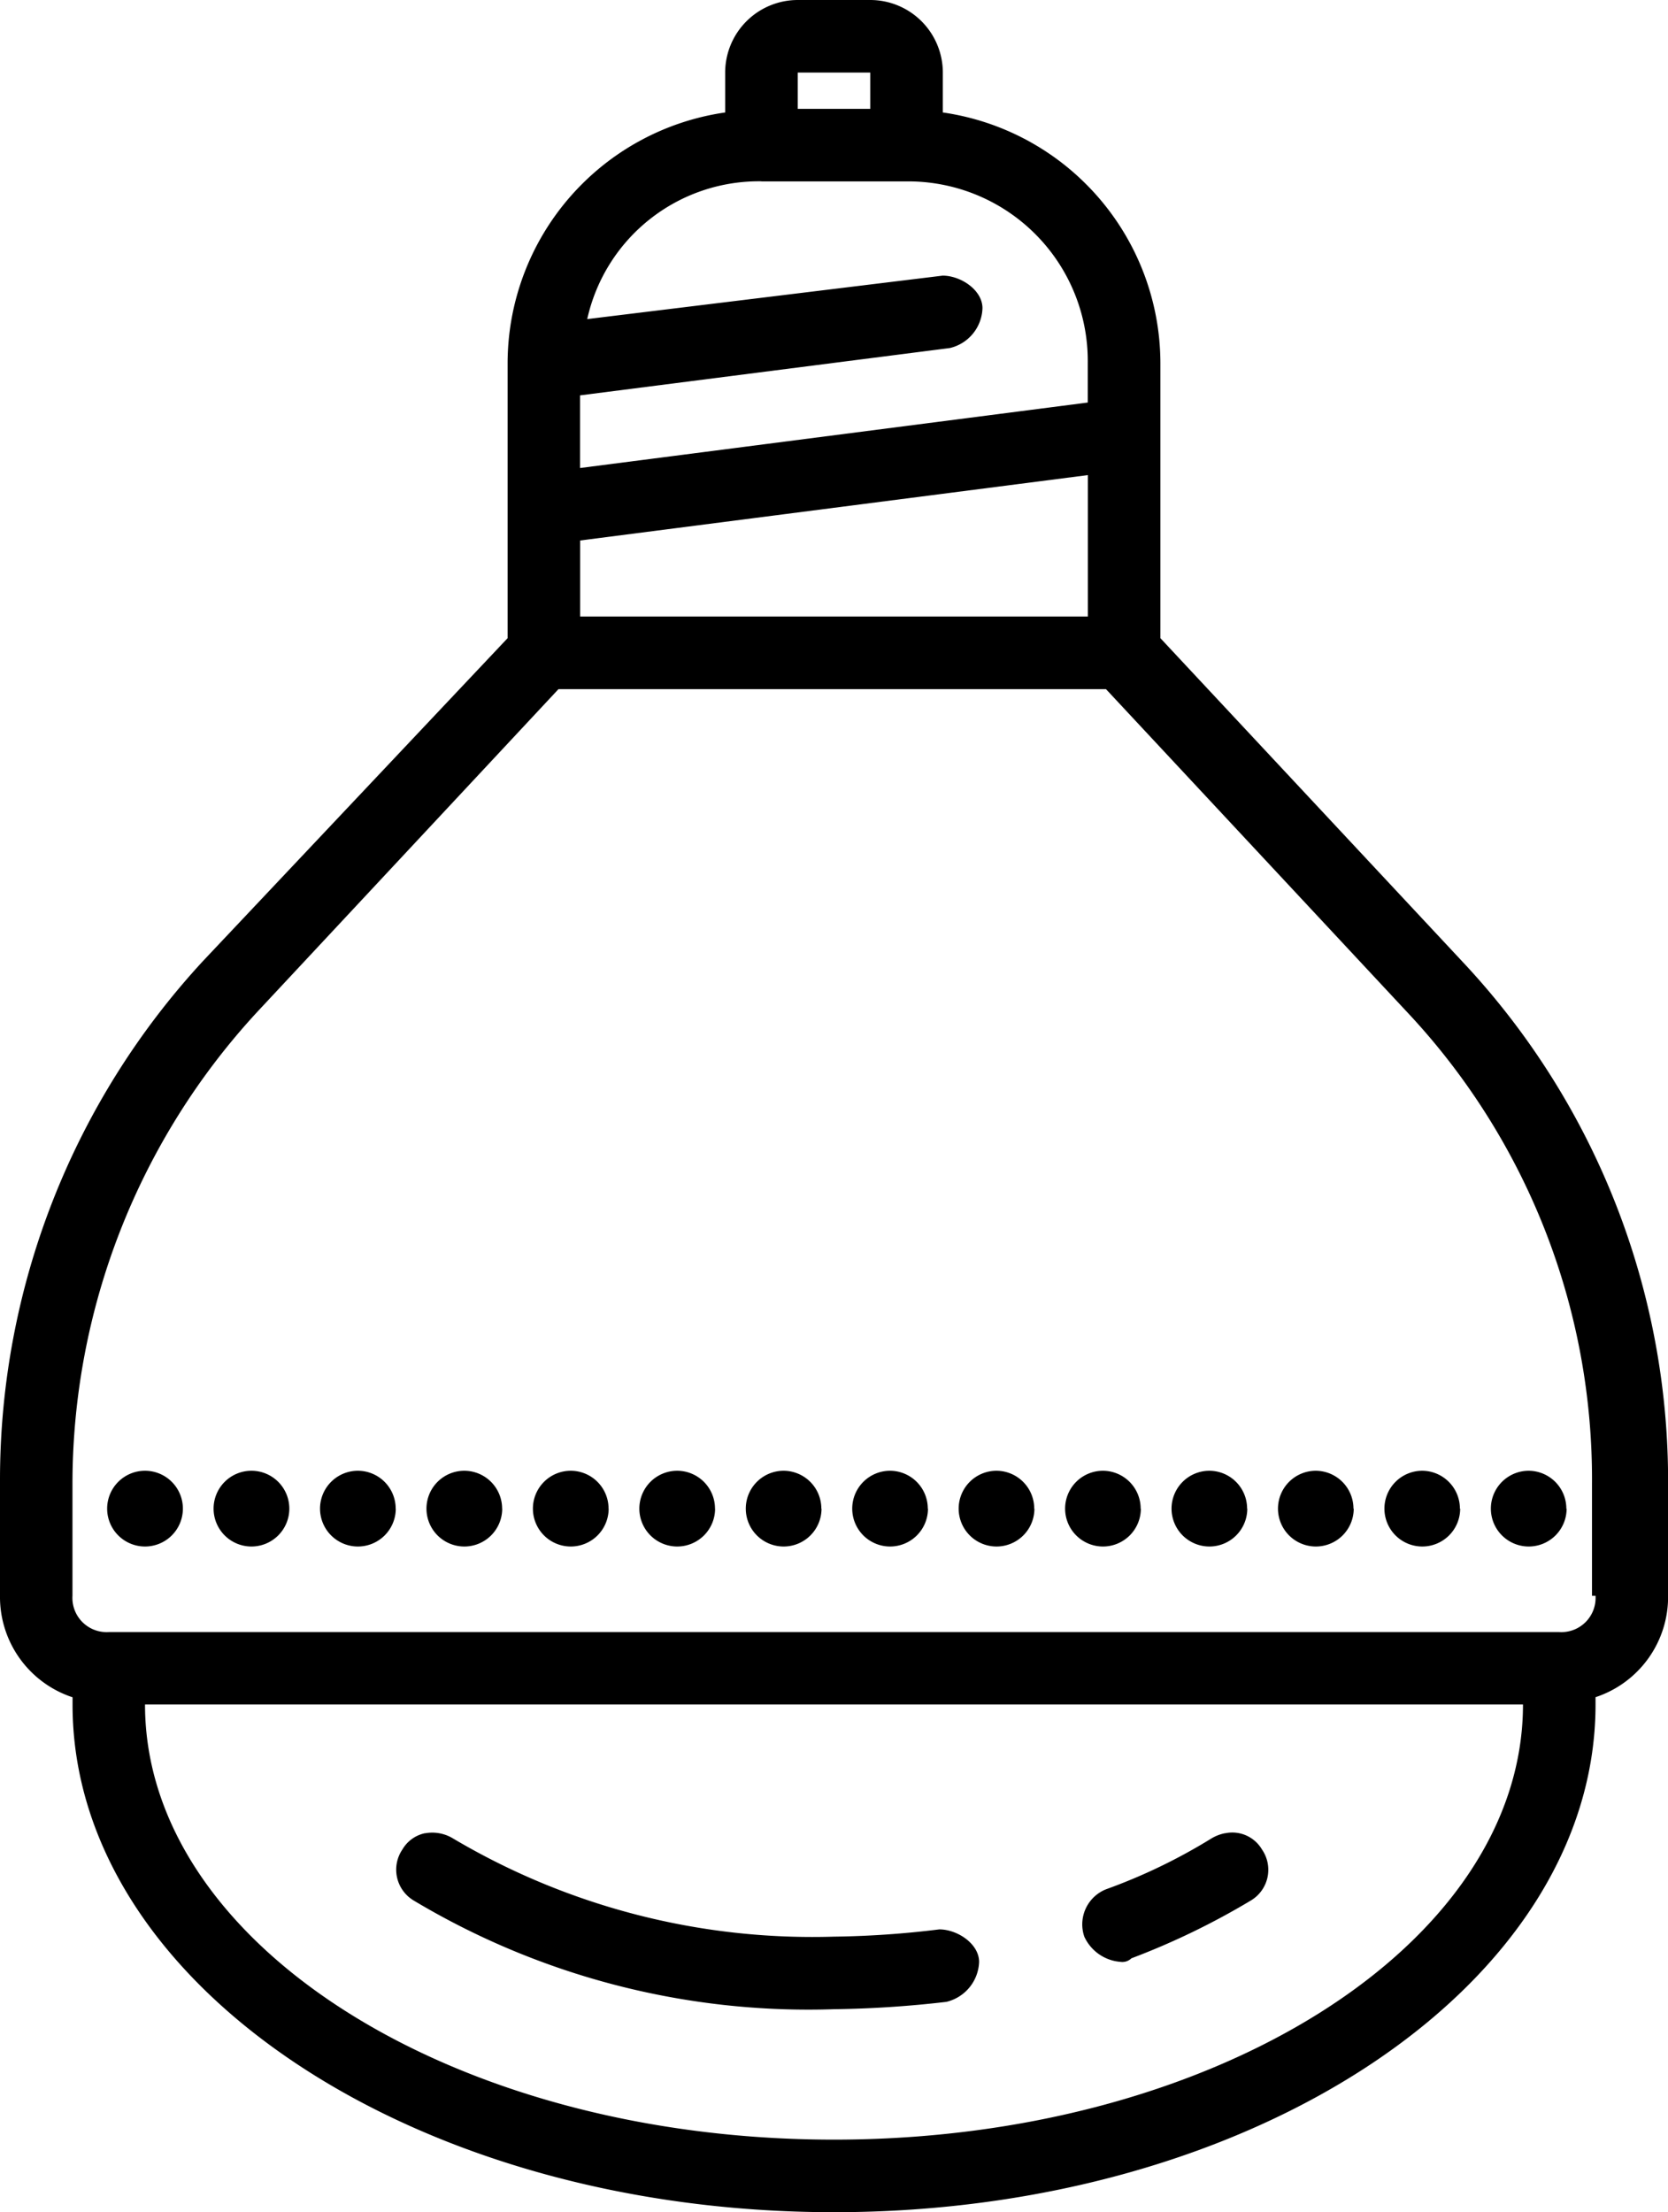 <svg id="Слой_1" data-name="Слой 1" xmlns="http://www.w3.org/2000/svg" viewBox="0 0 18.852 25">
  <path d="M12.09,0a.821.821,0,0,0-.82.82v.451a2.867,2.867,0,0,0-2.459,2.827V7.212L5.368,10.861a8.641,8.641,0,0,0-2.294,5.861v1.311a1.194,1.194,0,0,0,.82,1.148v.082C3.893,22.418,7.745,25,12.5,25s8.607-2.582,8.607-5.738v-.082a1.194,1.194,0,0,0,.82-1.148V16.763a8.571,8.571,0,0,0-2.294-5.863L16.189,7.212V4.098a2.867,2.867,0,0,0-2.459-2.827V.82A.821.821,0,0,0,12.91,0Zm0,.82h.82v.41h-.82Zm-.41,1.23h1.639a2.029,2.029,0,0,1,2.049,2.049v.45l-5.738.74V4.468l4.18-.535a.478.478,0,0,0,.368-.45c0-.205-.245-.368-.45-.368l-4.017.491A1.987,1.987,0,0,1,11.68,2.049Zm3.689,3.319V6.967H9.631V6.108Zm-5.983,2.419h6.188l3.402,3.648a7.707,7.707,0,0,1,2.091,5.328v1.27h.04a.387.387,0,0,1-.41.41H4.303a.387.387,0,0,1-.41-.41V16.763a7.862,7.862,0,0,1,2.089-5.328ZM4.713,19.262H20.287c0,2.706-3.484,4.918-7.787,4.918S4.713,21.968,4.713,19.262Zm3.165,1.455a.386.386,0,0,0-.256.184.406.406,0,0,0,.125.575A8.685,8.685,0,0,0,12.5,22.706a12.194,12.194,0,0,0,1.27-.083.482.482,0,0,0,.37-.451c0-.205-.245-.368-.45-.368A10.698,10.698,0,0,1,12.5,21.886a7.965,7.965,0,0,1-4.303-1.108A.452.452,0,0,0,7.878,20.718Zm9.042,0a.476.476,0,0,0-.157.061,6.385,6.385,0,0,1-1.189.573.427.427,0,0,0-.245.535.491.491,0,0,0,.41.285.146.146,0,0,0,.122-.04,8.39,8.39,0,0,0,1.353-.655.404.404,0,0,0,.123-.575A.389.389,0,0,0,16.92,20.718ZM5.141,17.049a.428.428,0,1,1-.428-.428A.428.428,0,0,1,5.141,17.049Zm1.203,0a.428.428,0,1,1-.428-.428A.428.428,0,0,1,6.344,17.049Zm1.203,0a.428.428,0,1,1-.428-.428A.428.428,0,0,1,7.546,17.049Zm1.203,0a.428.428,0,1,1-.428-.428A.428.428,0,0,1,8.749,17.049Zm1.203,0a.428.428,0,1,1-.428-.428A.428.428,0,0,1,9.952,17.049Zm1.203,0a.428.428,0,1,1-.428-.428A.428.428,0,0,1,11.155,17.049Zm1.203,0a.428.428,0,1,1-.428-.428A.428.428,0,0,1,12.357,17.049Zm1.203,0a.428.428,0,1,1-.428-.428A.428.428,0,0,1,13.56,17.049Zm1.203,0a.428.428,0,1,1-.428-.428A.428.428,0,0,1,14.763,17.049Zm1.203,0a.428.428,0,1,1-.428-.428A.428.428,0,0,1,15.966,17.049Zm1.203,0a.428.428,0,1,1-.428-.428A.428.428,0,0,1,17.169,17.049Zm1.203,0a.428.428,0,1,1-.428-.428A.428.428,0,0,1,18.371,17.049Zm1.203,0a.428.428,0,1,1-.428-.428A.428.428,0,0,1,19.574,17.049Zm1.203,0a.428.428,0,1,1-.428-.428A.428.428,0,0,1,20.777,17.049Z" transform="translate(-3.074)"/>
</svg>
